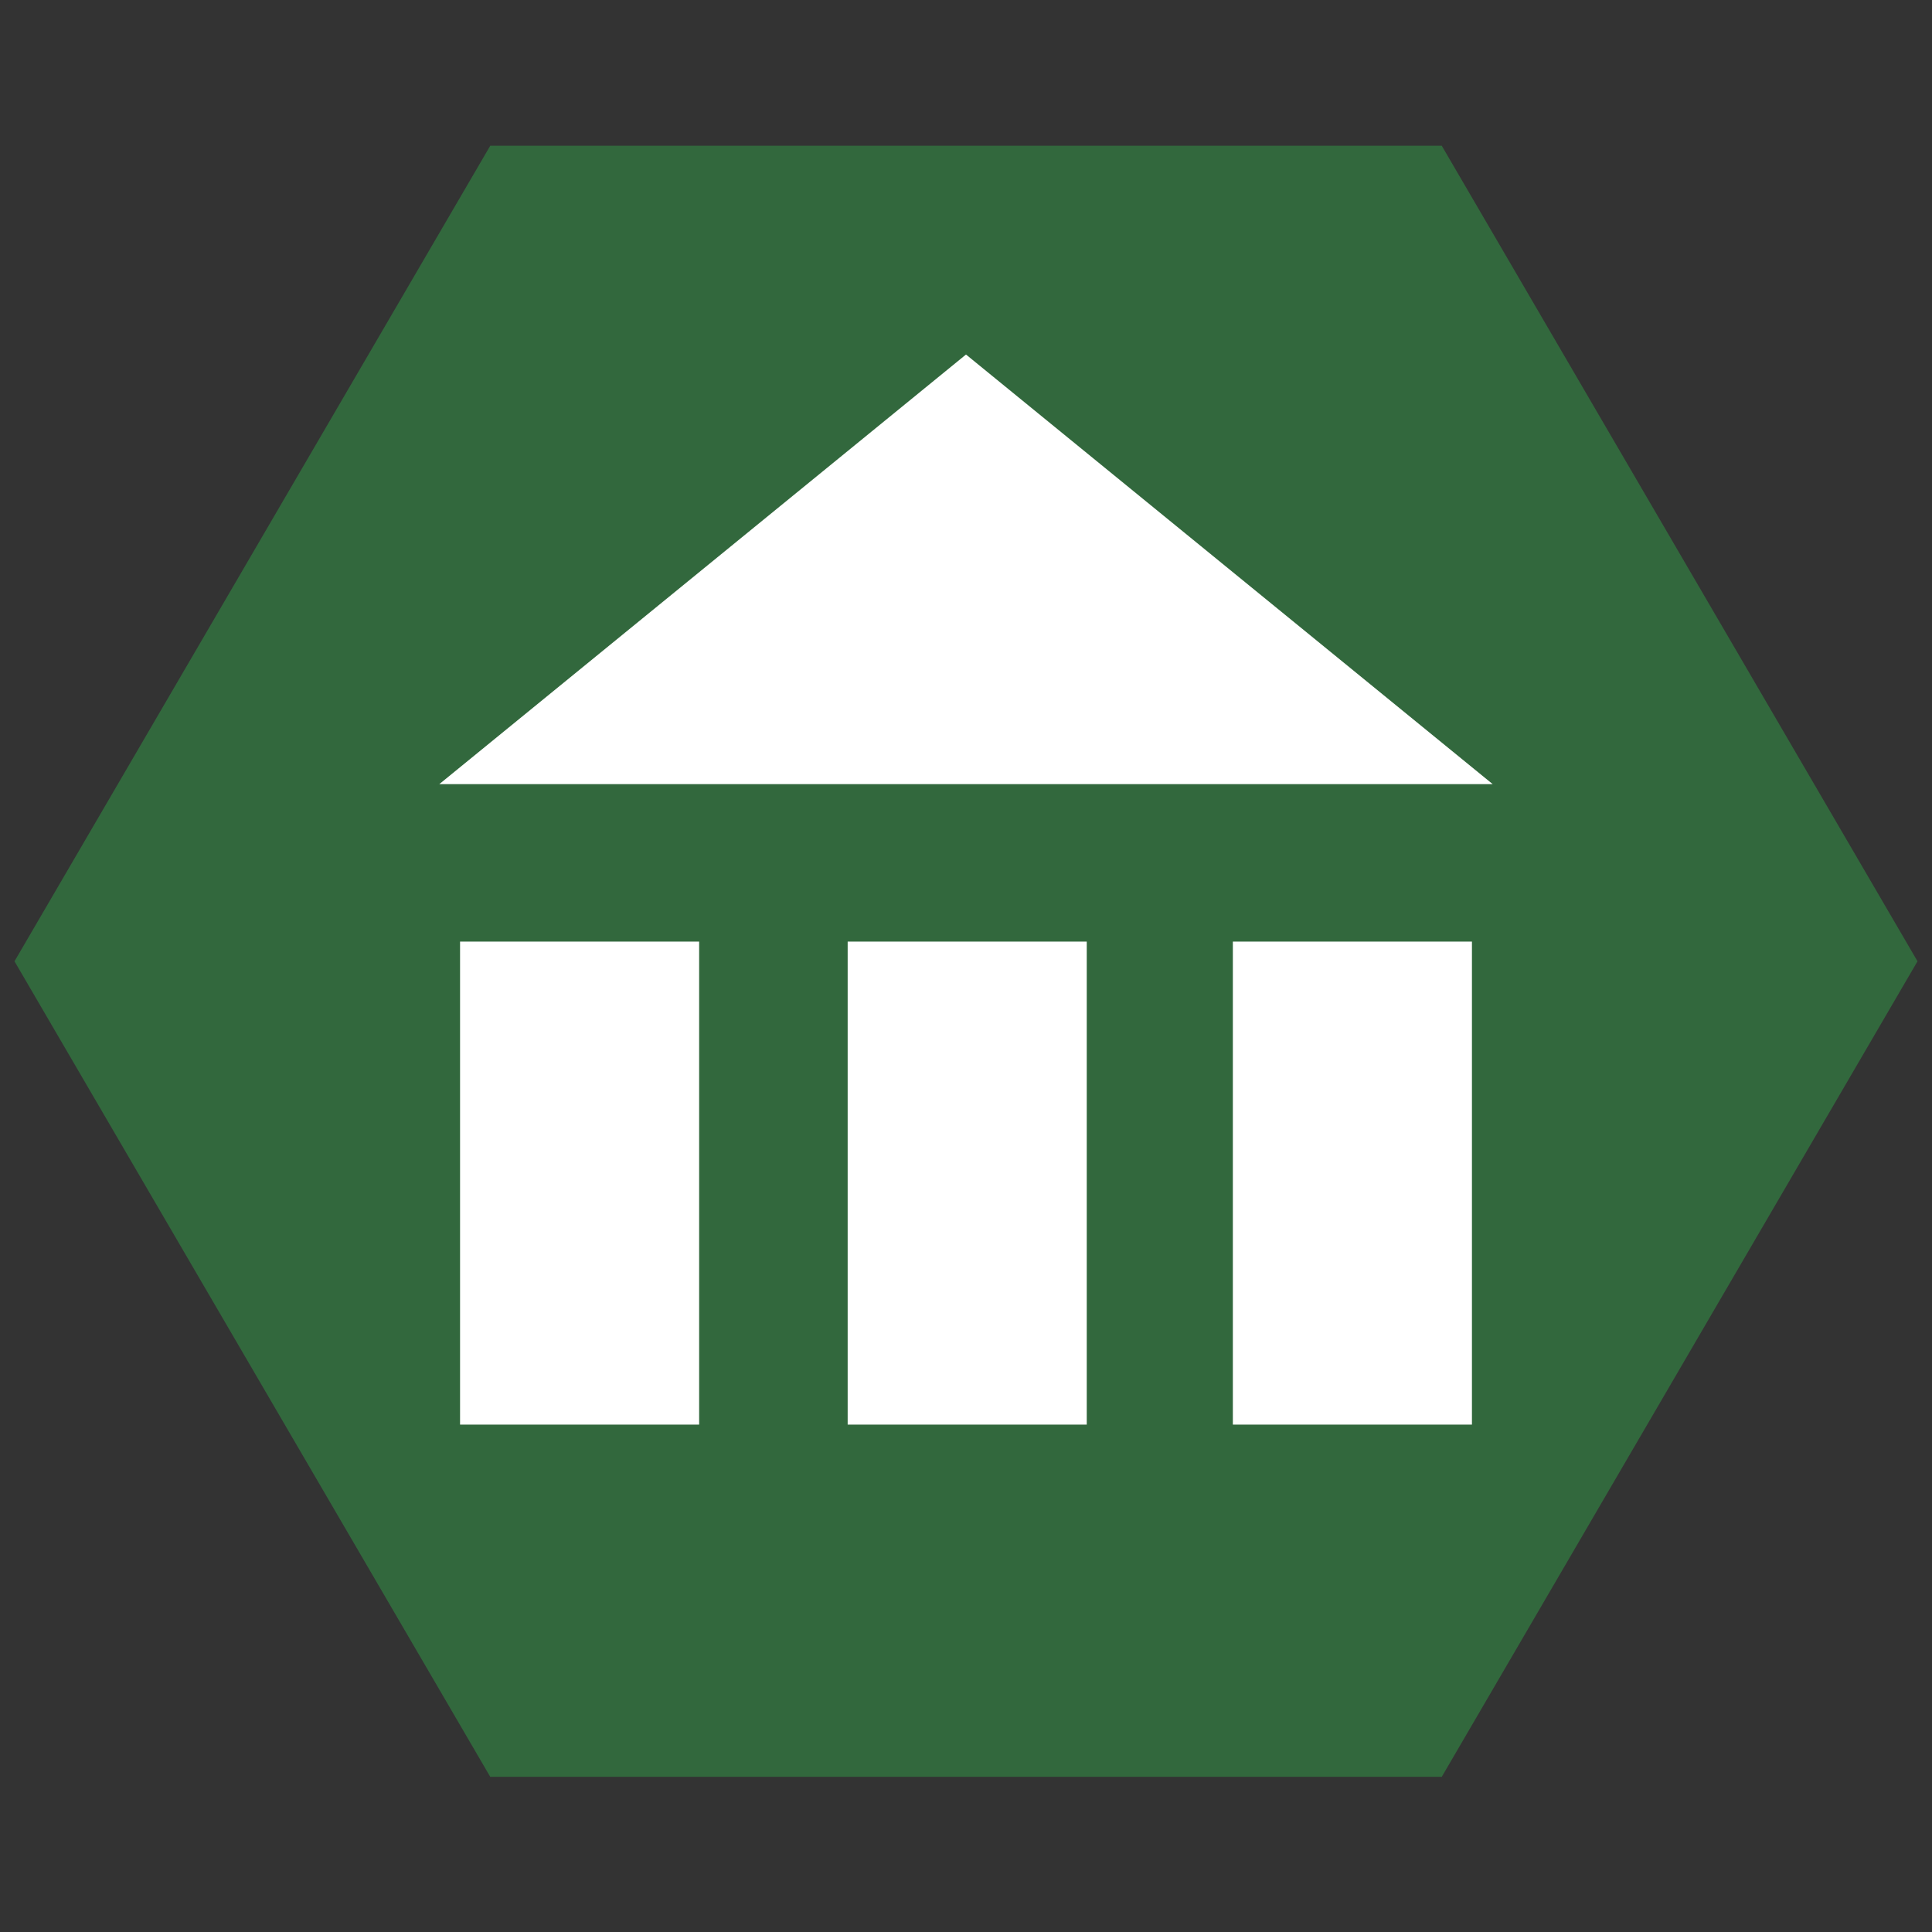<svg version="1.1" xmlns="http://www.w3.org/2000/svg" width="16" height="16" viewBox="1089.5,639,16,16">
    <rect x="1089.5" y="639" width="16" height="16" fill="#333333" stroke="none"/>
    <g id="document" fill-opacity="0" fill="#ffffff" fill-rule="nonzero" stroke-opacity="0" stroke="#000000"
       stroke-width="0" stroke-linecap="butt" stroke-linejoin="miter" stroke-miterlimit="10" stroke-dasharray=""
       stroke-dashoffset="0" font-family="none" font-size="none"
       style="mix-blend-mode: normal">
        <rect x="47665.625" y="27956.25" transform="scale(0.023,0.023)" width="700" height="700" id="Shape 1 1"
              vector-effect="non-scaling-stroke"/>
    </g>
    <g fill="none" fill-rule="nonzero" stroke-opacity="0" stroke="#000000" stroke-width="1" stroke-linecap="round"
       stroke-linejoin="round" stroke-miterlimit="10" stroke-dasharray="" stroke-dashoffset="0" font-family="none"
       font-size="none" style="mix-blend-mode: normal">
        <g id="stage">
            <g id="layer1 1">
                <path d="M1101.44,640.207l3.94,6.754l-3.94,6.754h-7.88l-3.94,-6.754l3.94,-6.754z"
                      id="Path 1" fill="#32683d"/>
                <path d="M1093.31,650.798v-4h1.98v4z" id="Path 1" fill="#ffffff"/>
                <path d="M1096.52,650.798v-4h1.98v4z" id="Path 1" fill="#ffffff"/>
                <path d="M1099.71,650.798v-4h1.98v4z" id="Path 1" fill="#ffffff"/>
                <path d="M1093.138,645.494l4.362,-3.558l4.362,3.558z" id="Path 1" fill="#ffffff"/>
            </g>
        </g>
    </g>
</svg>